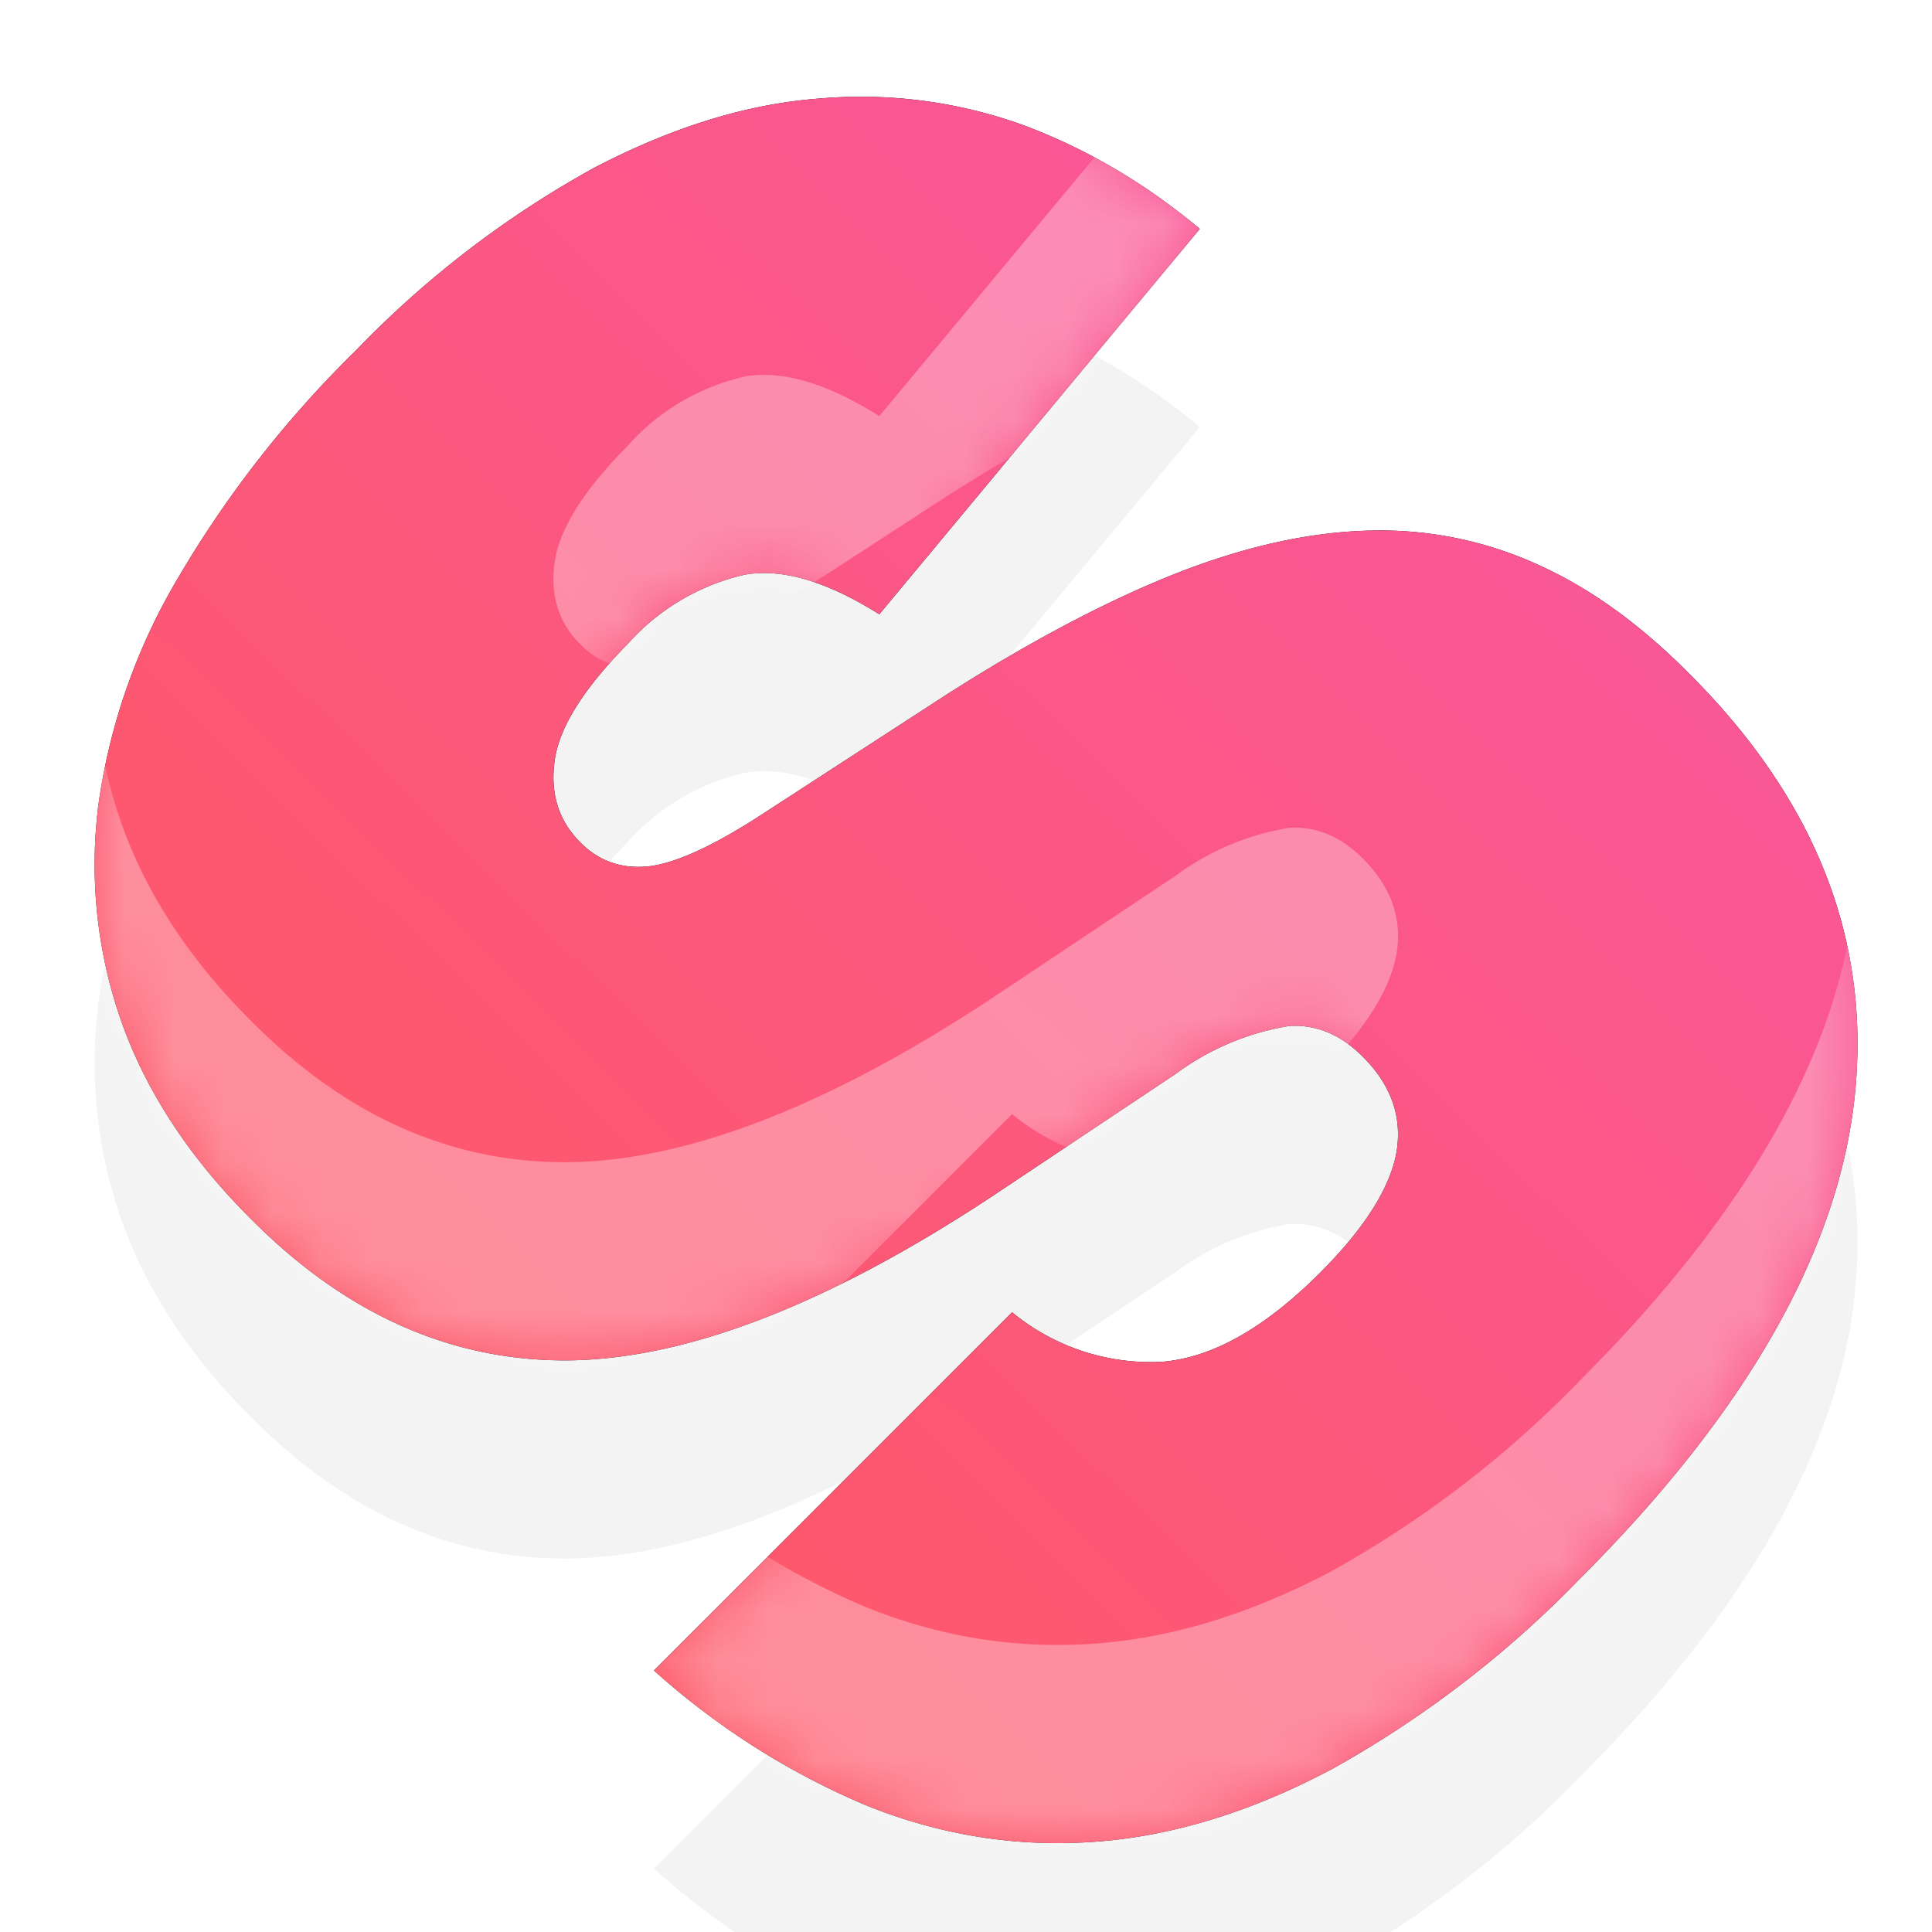 <svg xmlns="http://www.w3.org/2000/svg" xmlns:xlink="http://www.w3.org/1999/xlink" width="39" height="39" viewBox="0 0 39 39"><defs><path id="avp6a" d="M302.2 97.72a15.28 15.28 0 0 0 4.3 2.73c1.5.6 3.02.84 4.58.73 1.57-.11 3.17-.6 4.81-1.47a21.53 21.53 0 0 0 5.02-3.86c3.35-3.35 5.2-6.6 5.53-9.72.33-3.13-.78-5.97-3.33-8.52-.99-1-2-1.73-3.04-2.2a7.65 7.65 0 0 0-3.37-.7c-1.2.02-2.51.3-3.92.85-1.4.55-2.96 1.37-4.67 2.46l-3.76 2.44c-.99.64-1.75.98-2.28 1.03-.53.05-.99-.11-1.36-.49-.44-.44-.61-1-.51-1.67.1-.67.6-1.45 1.47-2.33a4.5 4.5 0 0 1 2.37-1.4c.76-.13 1.66.14 2.71.8l6.47-7.78c-1.1-.92-2.29-1.62-3.58-2.1a9.66 9.66 0 0 0-4.11-.53c-1.46.11-2.97.58-4.54 1.4a20.16 20.16 0 0 0-4.8 3.68 22 22 0 0 0-3.58 4.57 12.29 12.29 0 0 0-1.62 4.58 9.55 9.55 0 0 0 .46 4.4c.5 1.41 1.37 2.75 2.63 4 1.93 1.94 4.09 2.88 6.47 2.84 2.38-.05 5.19-1.15 8.43-3.28l3.75-2.5a5.27 5.27 0 0 1 2.3-.97c.55-.03 1.04.18 1.48.62.57.57.8 1.21.68 1.93-.13.72-.64 1.53-1.54 2.43-1.12 1.12-2.18 1.72-3.2 1.8a4.4 4.4 0 0 1-3.02-1z"/><path id="avp6e" d="M289 107V60h39v47zm13.2-13.28a15.28 15.28 0 0 0 4.3 2.73c1.5.6 3.02.84 4.58.73 1.57-.11 3.17-.6 4.81-1.47a21.53 21.53 0 0 0 5.02-3.86c3.35-3.35 5.2-6.6 5.53-9.72.33-3.13-.78-5.97-3.33-8.52-.99-1-2-1.73-3.04-2.2a7.65 7.65 0 0 0-3.37-.7c-1.2.02-2.51.3-3.92.85-1.4.55-2.96 1.37-4.67 2.46l-3.76 2.44c-.99.64-1.75.98-2.28 1.03-.53.05-.99-.11-1.36-.49-.44-.44-.61-1-.51-1.67.1-.67.6-1.45 1.47-2.33a4.5 4.5 0 0 1 2.37-1.4c.76-.13 1.66.14 2.71.8l6.47-7.78c-1.1-.92-2.29-1.62-3.58-2.1a9.66 9.66 0 0 0-4.11-.53c-1.46.11-2.97.58-4.54 1.4a20.16 20.16 0 0 0-4.8 3.68 22 22 0 0 0-3.58 4.57 12.29 12.29 0 0 0-1.62 4.58 9.55 9.55 0 0 0 .46 4.4c.5 1.41 1.37 2.75 2.63 4 1.93 1.94 4.09 2.88 6.47 2.84 2.38-.05 5.19-1.15 8.43-3.28l3.75-2.5a5.27 5.27 0 0 1 2.3-.97c.55-.03 1.04.18 1.48.62.57.57.8 1.21.68 1.93-.13.72-.64 1.53-1.54 2.43-1.12 1.12-2.18 1.72-3.2 1.8a4.4 4.4 0 0 1-3.02-1z"/><mask id="avp6c" width="2" height="2" x="-1" y="-1"><path fill="#fff" d="M289 64h39v39h-39z"/><use xlink:href="#avp6a"/></mask><filter id="avp6b" width="59" height="63" x="279" y="54" filterUnits="userSpaceOnUse"><feOffset dy="4" in="SourceGraphic" result="FeOffset1023Out"/><feGaussianBlur in="FeOffset1023Out" result="FeGaussianBlur1024Out" stdDeviation="0 0"/></filter><linearGradient id="avp6d" x1="291.5" x2="325.92" y1="101.21" y2="65.96" gradientUnits="userSpaceOnUse"><stop offset="0" stop-color="#ff5858"/><stop offset=".01" stop-color="#ff5859"/><stop offset="1" stop-color="#f857a6"/></linearGradient><filter id="avp6f" width="200%" height="200%" x="-50%" y="-50%"><feGaussianBlur in="SourceGraphic" result="FeGaussianBlur1046Out" stdDeviation="0 0"/></filter><mask id="avp6g"><use fill="#fff" xlink:href="#avp6a"/></mask></defs><g><g transform="translate(-289 -64)"><g filter="url(#avp6b)"><use fill="none" stroke-opacity=".05" stroke-width="0" mask="url(&quot;#avp6c&quot;)" xlink:href="#avp6a"/><use fill-opacity=".05" xlink:href="#avp6a"/></g><use xlink:href="#avp6a"/><use fill="url(#avp6d)" xlink:href="#avp6a"/><use fill="#fff" fill-opacity=".32" stroke="#fff" stroke-opacity=".32" stroke-width="0" filter="url(#avp6f)" mask="url(&quot;#avp6g&quot;)" xlink:href="#avp6e"/></g></g></svg>